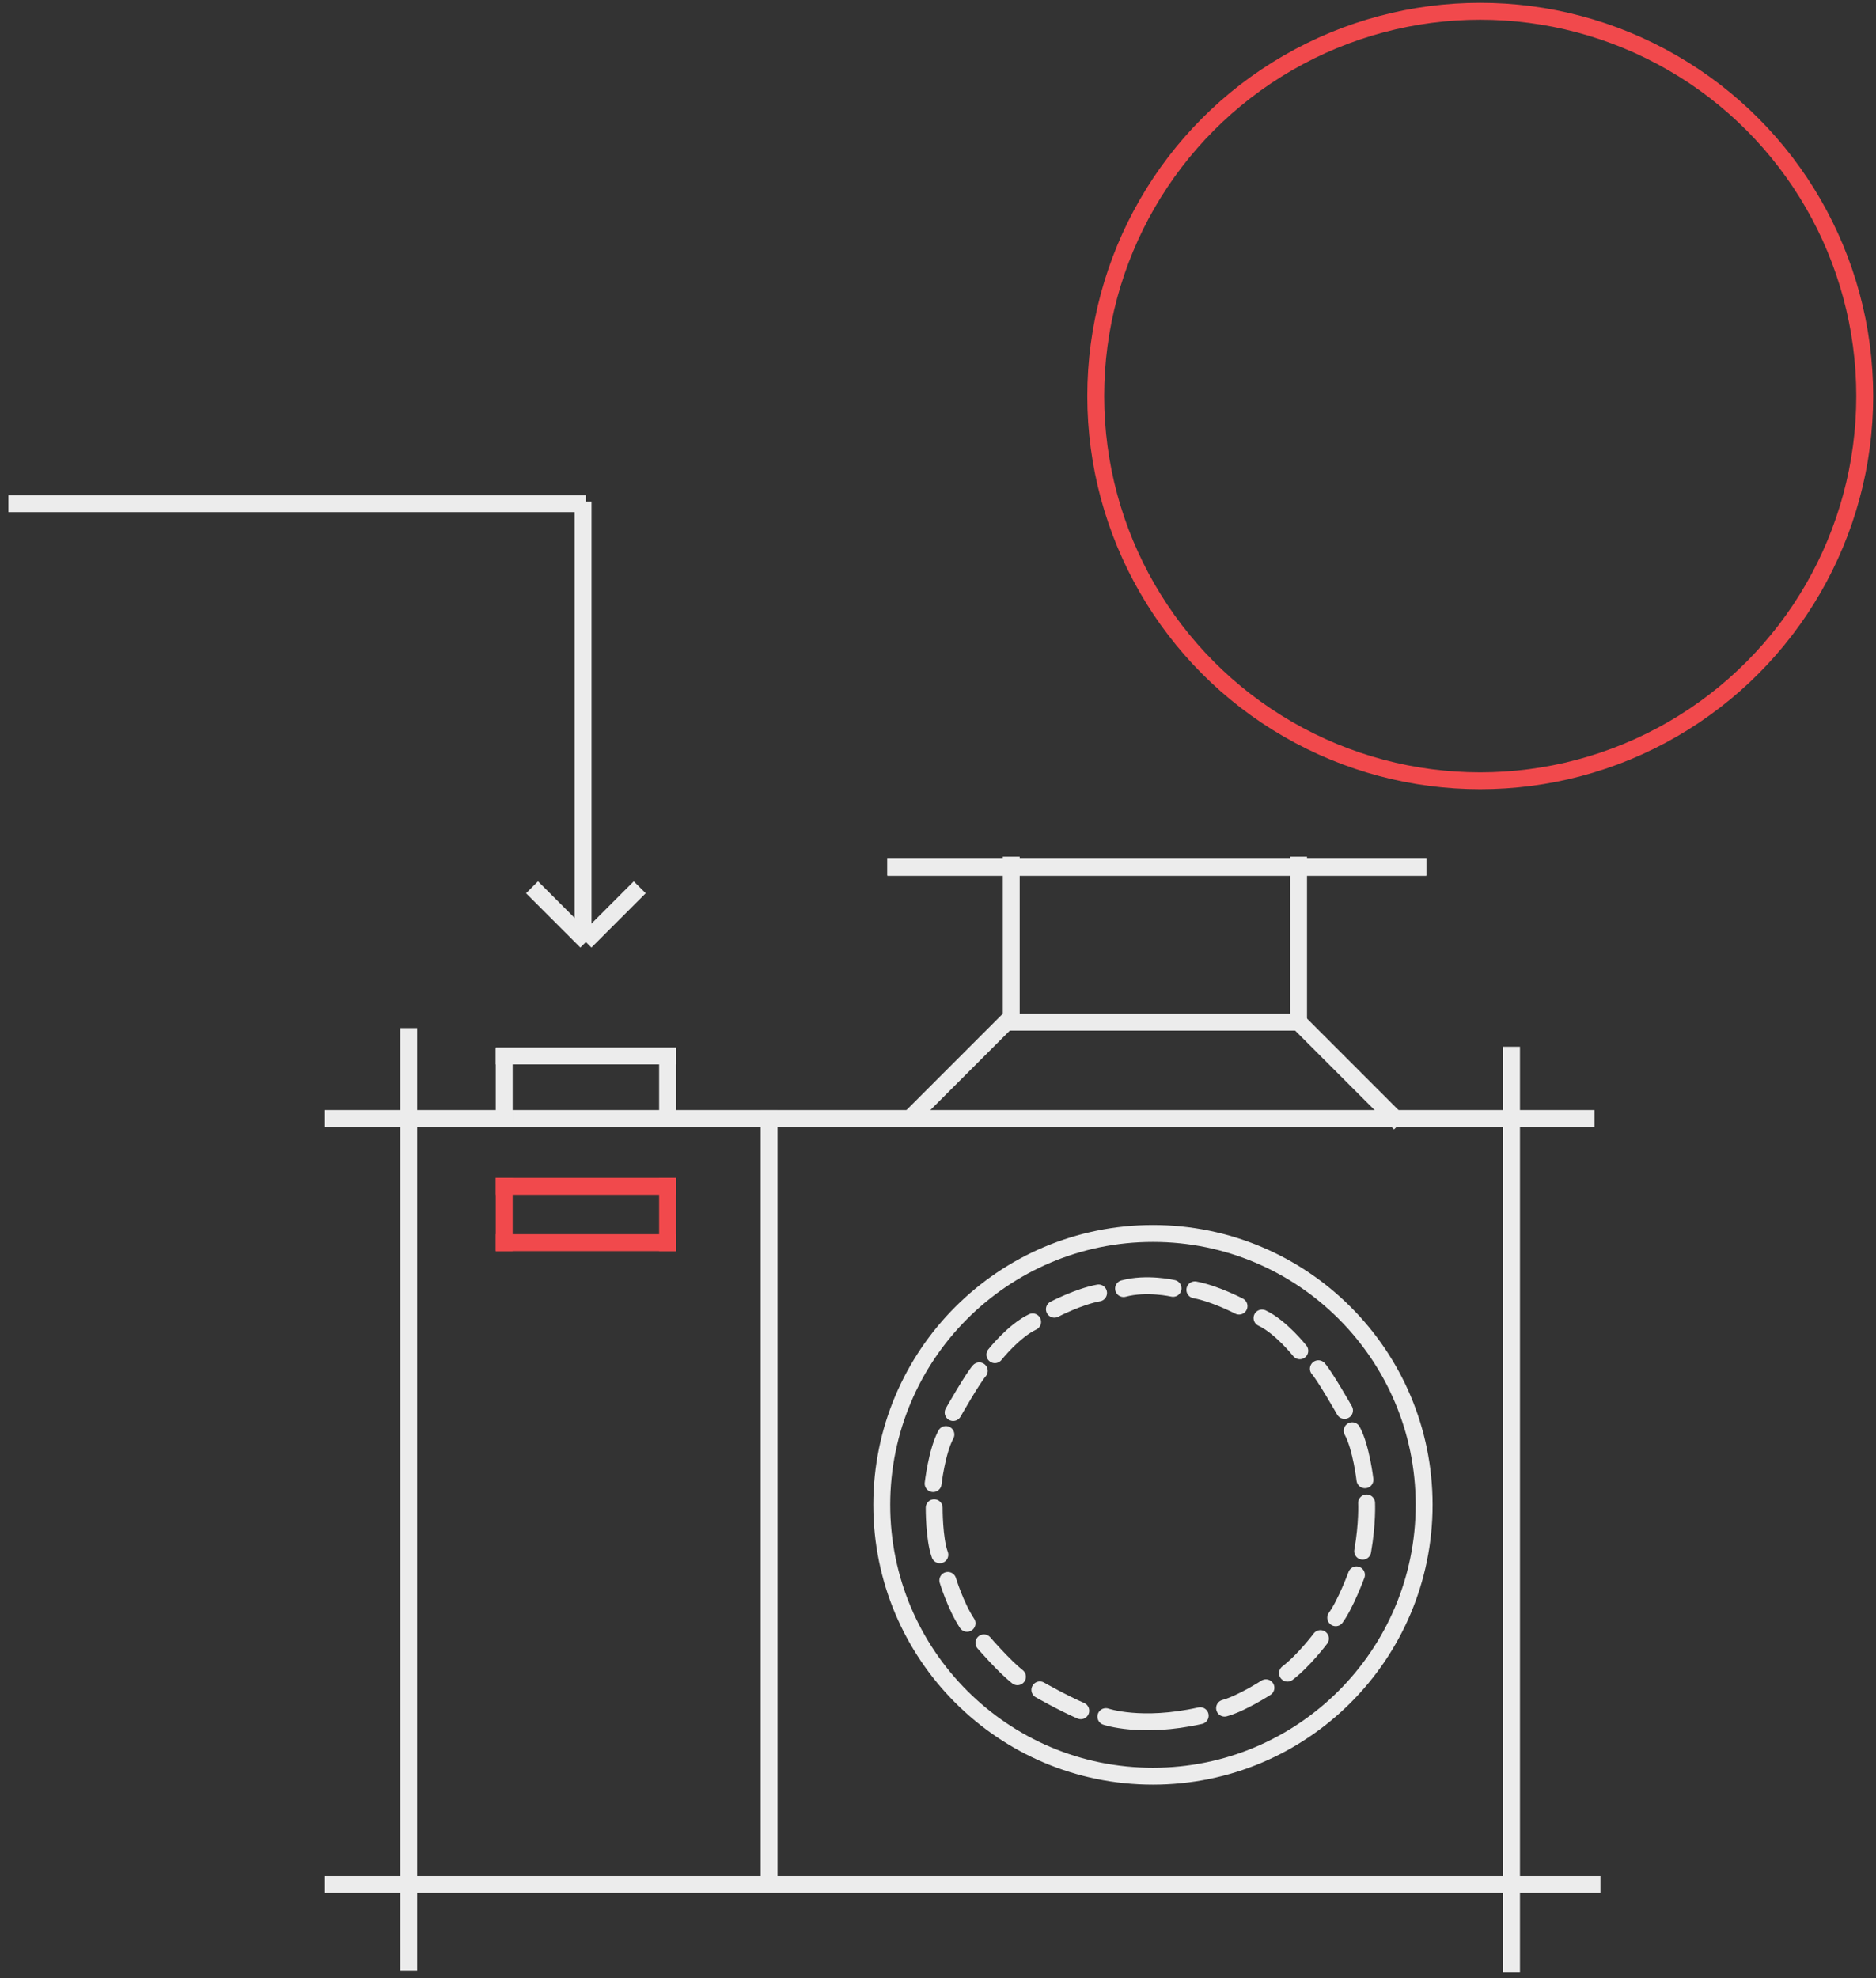 <svg width="333px" height="351px" viewBox="748 1332 333 351" version="1.1" xmlns="http://www.w3.org/2000/svg" xmlns:xlink="http://www.w3.org/1999/xlink">
    <rect x="748" y="1332" width="333" height="351" fill="#333333" stroke="none"/>
    <!-- Generator: Sketch 3.8.3 (29802) - http://www.bohemiancoding.com/sketch -->
    <desc>Created with Sketch.</desc>
    <defs>
        <polygon id="path-1" points="157.695 0.172 250.758 0.172 250.758 70.172 157.695 70.172"/>
        <mask id="mask-2" maskContentUnits="userSpaceOnUse" maskUnits="objectBoundingBox" x="0" y="0" width="93.063" height="70" fill="white">
            <use xlink:href="#path-1"/>
        </mask>
        <polygon id="path-3" points="157.695 0.172 250.758 0.172 250.758 70.172 157.695 70.172"/>
        <mask id="mask-4" maskContentUnits="userSpaceOnUse" maskUnits="objectBoundingBox" x="0" y="0" width="93.063" height="70" fill="white">
            <use xlink:href="#path-3"/>
        </mask>
        <polygon id="path-5" points="166.253 7.802 242.253 7.802 242.253 61.802 166.253 61.802"/>
        <mask id="mask-6" maskContentUnits="userSpaceOnUse" maskUnits="objectBoundingBox" x="0" y="0" width="76" height="54" fill="white">
            <use xlink:href="#path-5"/>
        </mask>
    </defs>
    <g id="Photo-and-film" stroke="none" stroke-width="1" fill="none" fill-rule="evenodd" transform="translate(749, 1334)">
        <g id="Photo">
            <ellipse id="Oval-130" stroke="#F1494C" stroke-width="3" cx="261.75" cy="68.274" rx="68.25" ry="68.274"/>
            <g id="Group-10" transform="translate(0.016, 82.873)">
                <use id="Rectangle-118" stroke="#ECECEC" mask="url(#mask-2)" stroke-width="6" fill="#FFFFFF" xlink:href="#path-1"/>
                <path d="M177.484,96.627 L161.051,113.06" id="Line" stroke="#ECECEC" stroke-width="3" stroke-linecap="square"/>
                <path d="M246.433,97 L230,113.433" id="Line" stroke="#ECECEC" stroke-width="3" stroke-linecap="square" transform="translate(238.217, 105.217) scale(-1, 1) translate(-238.217, -105.217) "/>
                <path d="M178.484,96.5 L227.724,96.5" id="Line" stroke="#ECECEC" stroke-width="3" stroke-linecap="square"/>
                <path d="M158,69 L250.656,69" id="Line" stroke="#ECECEC" stroke-width="3" stroke-linecap="square"/>
                <use id="Rectangle-118" stroke="#ECECEC" mask="url(#mask-4)" stroke-width="6" fill="#FFFFFF" xlink:href="#path-3"/>
                <path d="M158,69 L250.656,69" id="Line" stroke="#ECECEC" stroke-width="3" stroke-linecap="square"/>
                <use id="Rectangle-118" stroke="#ECECEC" mask="url(#mask-6)" stroke-width="6" xlink:href="#path-5"/>
                <path d="M135.5,113.627 L135.5,248.968" id="Line" stroke="#ECECEC" stroke-width="3" stroke-linecap="square"/>
                <path d="M88.484,125.627 L88.484,135.627" id="Line" stroke="#F1494C" stroke-width="3" stroke-linecap="square"/>
                <path d="M117.484,125.627 L117.484,135.627" id="Line" stroke="#F1494C" stroke-width="3" stroke-linecap="square"/>
                <path d="M117.484,125.627 L88.484,125.627" id="Line" stroke="#F1494C" stroke-width="3" stroke-linecap="square"/>
                <path d="M117.484,135.627 L88.484,135.627" id="Line" stroke="#F1494C" stroke-width="3" stroke-linecap="square"/>
                <path d="M71.531,99.055 L71.531,263.311" id="Line" stroke="#ECECEC" stroke-width="3" stroke-linecap="square"/>
                <path d="M267.284,102.363 L267.284,263.657" id="Line" stroke="#ECECEC" stroke-width="3" stroke-linecap="square"/>
                <path d="M281.569,249.497 L58.16,249.497" id="Line" stroke="#ECECEC" stroke-width="3" stroke-linecap="square"/>
                <path d="M280.521,113.599 L58.16,113.599" id="Line" stroke="#ECECEC" stroke-width="3" stroke-linecap="square"/>
                <path d="M88.484,102.627 L88.484,112.825" id="Line" stroke="#ECECEC" stroke-width="3" stroke-linecap="square"/>
                <path d="M117.484,102.627 L117.484,112.825" id="Line" stroke="#ECECEC" stroke-width="3" stroke-linecap="square"/>
                <path d="M178.484,68.627 L178.484,95.922" id="Line" stroke="#ECECEC" stroke-width="3" stroke-linecap="square"/>
                <path d="M229.484,68.627 L229.484,95.922" id="Line" stroke="#ECECEC" stroke-width="3" stroke-linecap="square"/>
                <path d="M102.484,5.627 L102.484,80.654" id="Line" stroke="#ECECEC" stroke-width="3" stroke-linecap="square"/>
                <path d="M88.484,102.5 L117.504,102.5" id="Line" stroke="#ECECEC" stroke-width="3" stroke-linecap="square"/>
                <path d="M103.484,73.627 L111.001,81.144" id="Line" stroke="#ECECEC" stroke-width="3" stroke-linecap="square" transform="translate(107.484, 77.627) scale(-1, 1) translate(-107.484, -77.627) "/>
                <path d="M94.484,73.627 L102.001,81.144" id="Line" stroke="#ECECEC" stroke-width="3" stroke-linecap="square"/>
                <path d="M101.484,4.5 L1.981,4.5" id="Line" stroke="#ECECEC" stroke-width="3" stroke-linecap="square"/>
                <ellipse id="Oval-130" stroke="#ECECEC" stroke-width="3" cx="203.638" cy="182.149" rx="48.136" ry="48.153"/>
                <path id="Path-1224" stroke="#ECECEC" stroke-linecap="round"/>
                <path d="M207.207,143.738 C207.207,143.738 202.506,142.66 198.42,143.775" id="Path-1225" stroke="#ECECEC" stroke-width="3" stroke-linecap="round"/>
                <path d="M195.283,219.731 C195.283,219.731 201.54,221.908 212.025,219.563" id="Path-1226" stroke="#ECECEC" stroke-width="3" stroke-linecap="round"/>
                <path d="M241.562,181.813 C241.562,181.813 241.736,185.41 240.865,190.377" id="Path-1235" stroke="#ECECEC" stroke-width="3" stroke-linecap="round"/>
                <path id="Path-1236" stroke="#ECECEC" stroke-linecap="round"/>
                <path d="M239.763,194.582 C239.763,194.582 237.848,199.762 236.08,202.183" id="Path-1237" stroke="#ECECEC" stroke-width="3" stroke-linecap="round"/>
                <path d="M233.366,205.884 C233.366,205.884 230.467,209.758 227.518,212.016" id="Path-1238" stroke="#ECECEC" stroke-width="3" stroke-linecap="round"/>
                <path d="M223.692,214.612 C223.692,214.612 219.307,217.436 216.352,218.225" id="Path-1239" stroke="#ECECEC" stroke-width="3" stroke-linecap="round"/>
                <path d="M164.805,182.665 C164.805,182.665 164.773,188.199 165.812,191.012" id="Path-1240" stroke="#ECECEC" stroke-width="3" stroke-linecap="round"/>
                <path d="M167.227,195.56 C167.227,195.56 168.605,200.093 170.639,203.173" id="Path-1241" stroke="#ECECEC" stroke-width="3" stroke-linecap="round"/>
                <path d="M173.631,206.644 C173.631,206.644 177.152,210.736 179.585,212.652" id="Path-1242" stroke="#ECECEC" stroke-width="3" stroke-linecap="round"/>
                <path d="M183.563,214.987 C183.563,214.987 187.617,217.299 190.827,218.687" id="Path-1243" stroke="#ECECEC" stroke-width="3" stroke-linecap="round"/>
                <path d="M164.617,178.376 C164.617,178.376 165.287,172.602 166.886,169.675" id="Path-1227" stroke="#ECECEC" stroke-width="3" stroke-linecap="round"/>
                <path d="M168.172,165.768 C168.172,165.768 171.643,159.679 172.813,158.373" id="Path-1228" stroke="#ECECEC" stroke-width="3" stroke-linecap="round"/>
                <path d="M175.578,155.506 C175.578,155.506 178.942,151.257 182.282,149.69" id="Path-1229" stroke="#ECECEC" stroke-width="3" stroke-linecap="round"/>
                <path d="M186.145,147.442 C186.145,147.442 190.439,145.2 193.986,144.553" id="Path-1230" stroke="#ECECEC" stroke-width="3" stroke-linecap="round"/>
                <path d="M239,177.701 C239,177.701 239.669,171.927 241.269,169" id="Path-1227" stroke="#ECECEC" stroke-width="3" stroke-linecap="round" transform="translate(240.135, 173.35) scale(-1, 1) translate(-240.135, -173.35) "/>
                <path d="M233,165.395 C233,165.395 236.471,159.306 237.641,158" id="Path-1228" stroke="#ECECEC" stroke-width="3" stroke-linecap="round" transform="translate(235.321, 161.698) scale(-1, 1) translate(-235.321, -161.698) "/>
                <path d="M223,154.816 C223,154.816 226.364,150.567 229.704,149" id="Path-1229" stroke="#ECECEC" stroke-width="3" stroke-linecap="round" transform="translate(226.352, 151.908) scale(-1, 1) translate(-226.352, -151.908) "/>
                <path d="M211.075,146.889 C211.075,146.889 215.369,144.647 218.916,144" id="Path-1230" stroke="#ECECEC" stroke-width="3" stroke-linecap="round" transform="translate(214.996, 145.444) scale(-1, 1) translate(-214.996, -145.444) "/>
            </g>
        </g>
    </g>
</svg>